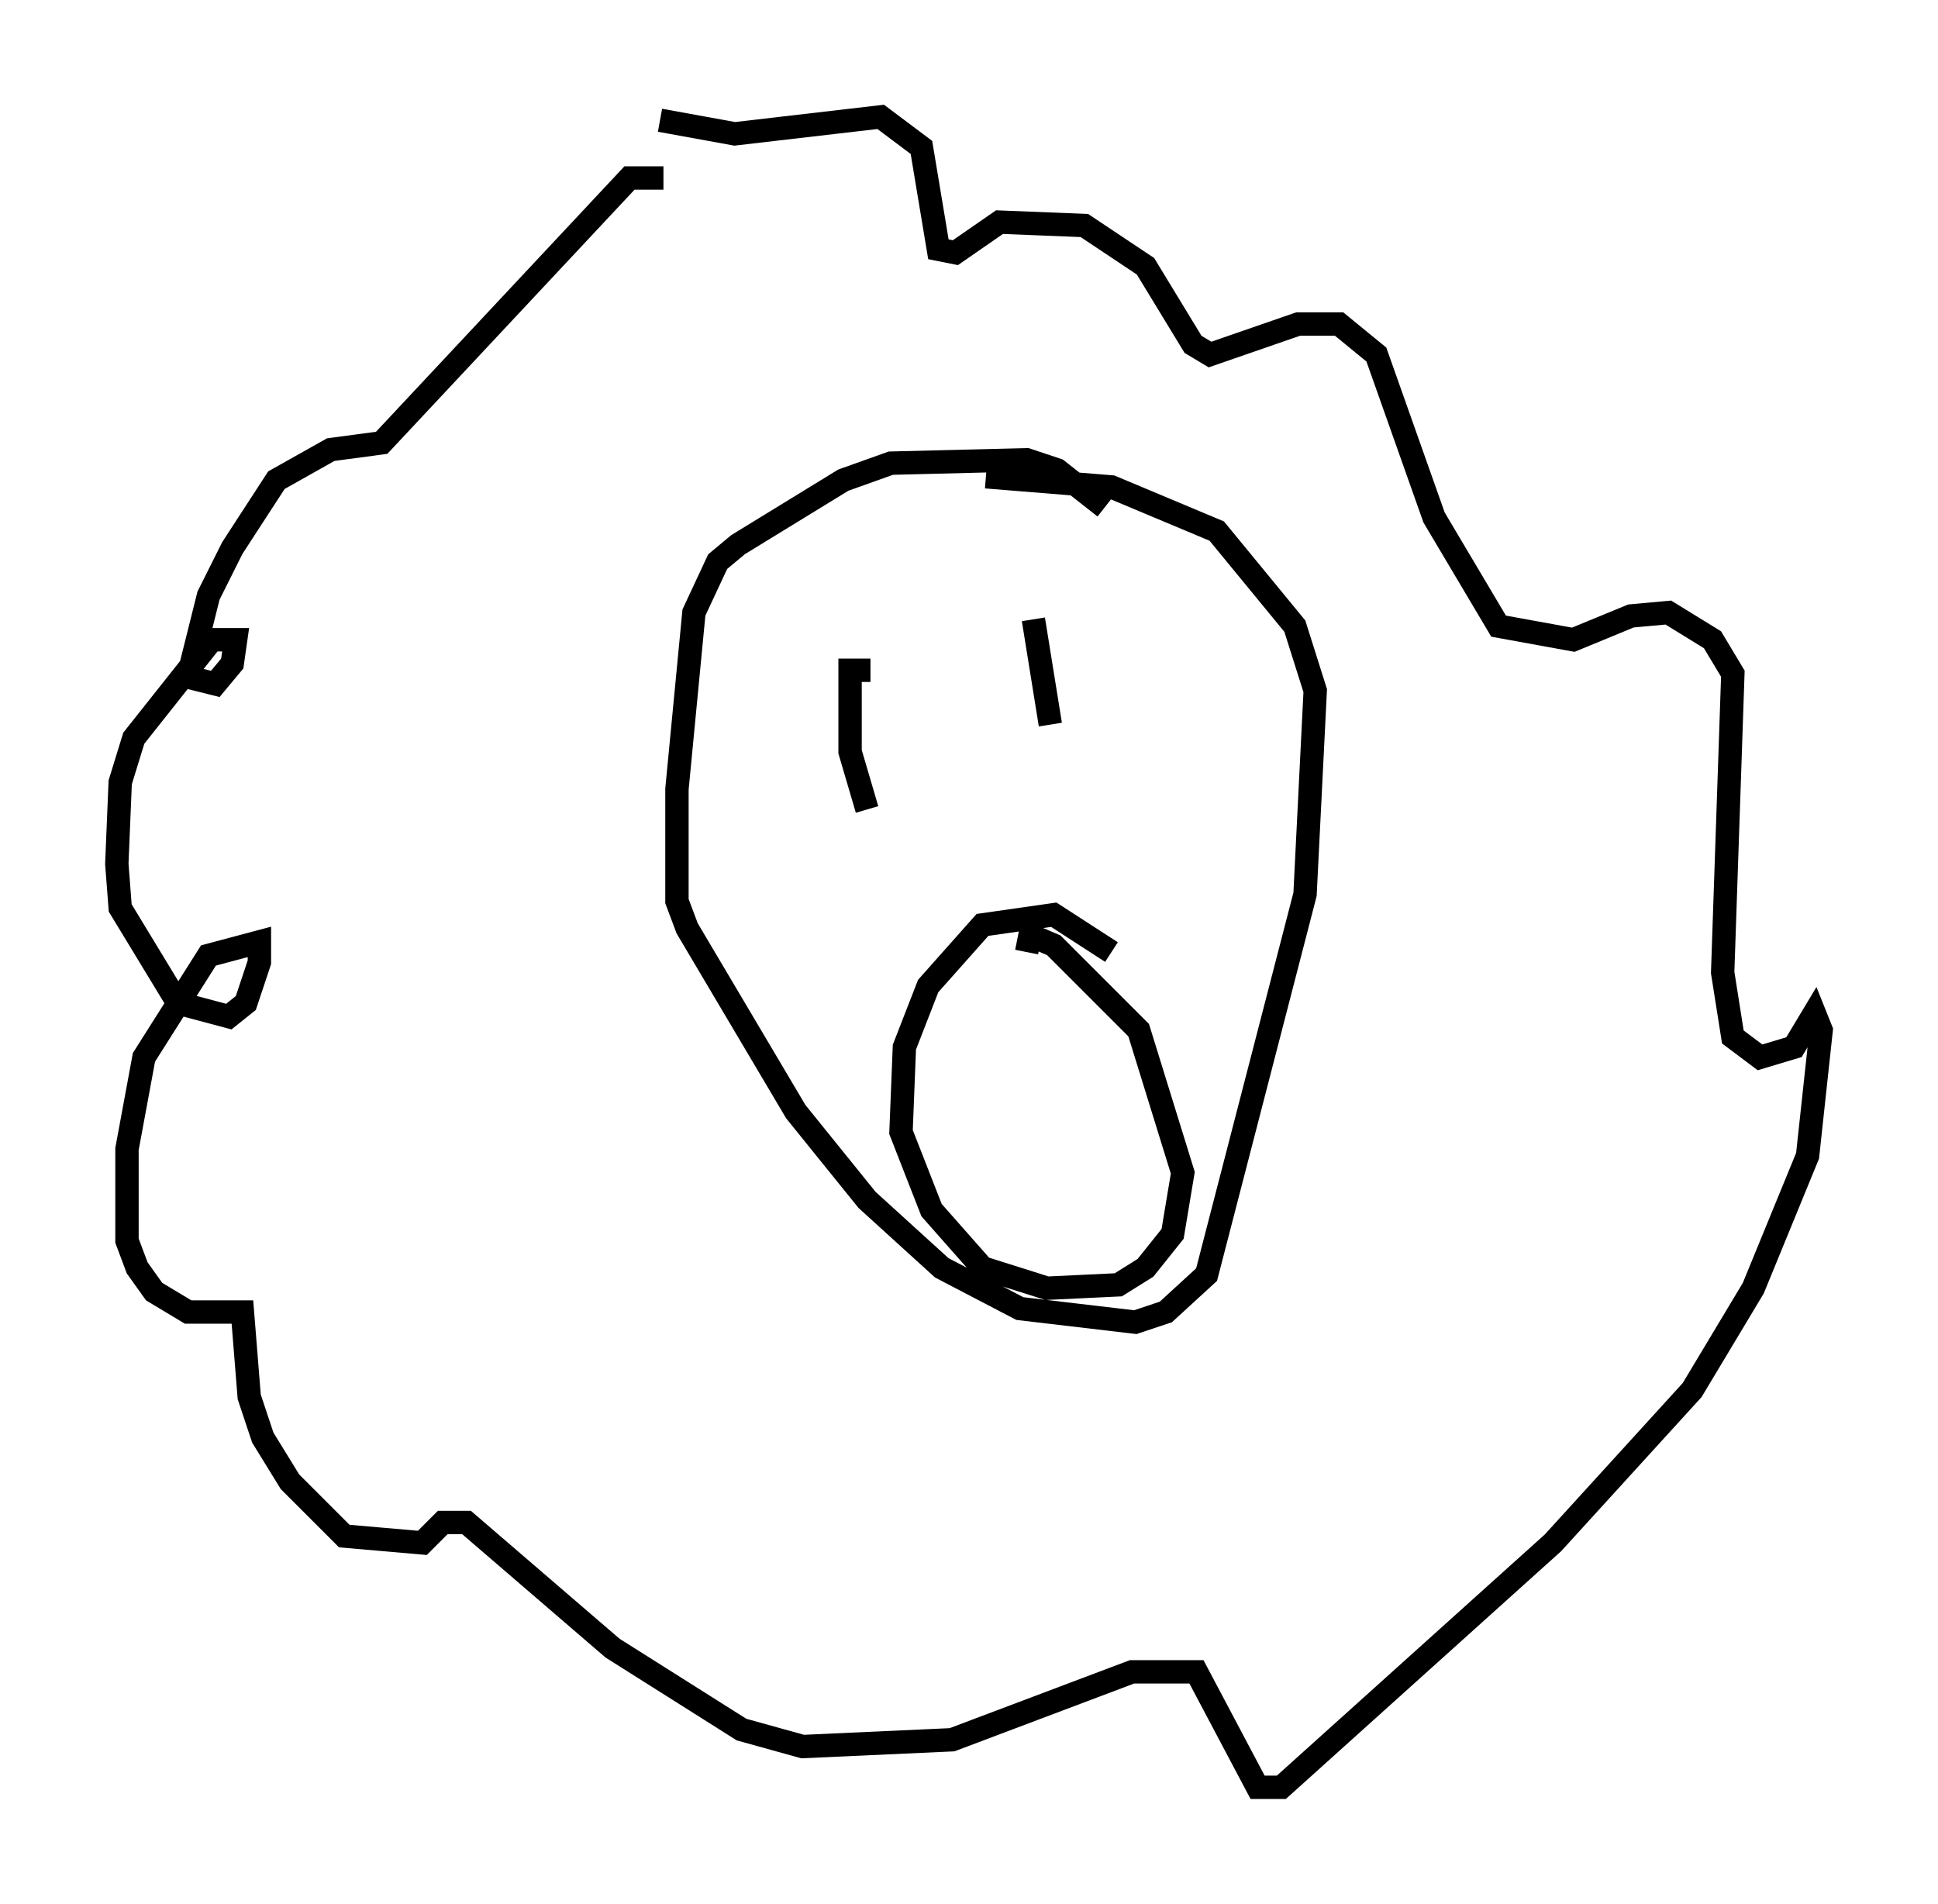 <?xml version="1.0" encoding="utf-8" ?>
<svg baseProfile="full" height="81.464" version="1.1" width="82.916" xmlns="http://www.w3.org/2000/svg" xmlns:ev="http://www.w3.org/2001/xml-events" xmlns:xlink="http://www.w3.org/1999/xlink"><defs /><rect fill="white" height="81.464" width="82.916" x="0" y="0" /><path d="M30.709, 10.084 m-2.324, -2.469 l-1.453, 0.0 -10.603, 11.33 l-2.179, 0.291 -2.324, 1.307 l-1.888, 2.905 -1.017, 2.034 l-0.872, 3.486 1.162, 0.291 l0.726, -0.872 0.145, -1.017 l-1.017, 0.0 -3.341, 4.212 l-0.581, 1.888 -0.145, 3.486 l0.145, 1.888 2.469, 4.067 l2.179, 0.581 0.726, -0.581 l0.581, -1.743 0.0, -0.872 l-2.179, 0.581 -2.76, 4.358 l-0.726, 3.922 0.0, 3.922 l0.436, 1.162 0.726, 1.017 l1.453, 0.872 2.324, 0.0 l0.291, 3.631 0.581, 1.743 l1.162, 1.888 2.324, 2.324 l3.341, 0.291 0.872, -0.872 l1.017, 0.0 6.246, 5.374 l5.52, 3.486 2.615, 0.726 l6.391, -0.291 7.698, -2.905 l2.76, 0.0 2.615, 4.939 l1.017, 0.0 11.62, -10.458 l5.955, -6.536 2.615, -4.358 l2.324, -5.665 0.581, -5.374 l-0.291, -0.726 -0.872, 1.453 l-1.453, 0.436 -1.162, -0.872 l-0.436, -2.76 0.436, -12.782 l-0.872, -1.453 -1.888, -1.162 l-1.598, 0.145 -2.469, 1.017 l-3.196, -0.581 -2.76, -4.648 l-2.469, -6.972 -1.598, -1.307 l-1.743, 0.0 -3.777, 1.307 l-0.726, -0.436 -2.034, -3.341 l-2.615, -1.743 -3.631, -0.145 l-1.888, 1.307 -0.726, -0.145 l-0.726, -4.358 -1.743, -1.307 l-6.246, 0.726 -3.196, -0.581 m19.028, 16.559 l-2.034, -1.598 -1.307, -0.436 l-5.81, 0.145 -2.034, 0.726 l-4.503, 2.76 -0.872, 0.726 l-1.017, 2.179 -0.726, 7.553 l0.0, 4.793 0.436, 1.162 l4.648, 7.844 3.05, 3.777 l3.196, 2.905 3.341, 1.743 l4.939, 0.581 1.307, -0.436 l1.743, -1.598 4.212, -16.268 l0.436, -8.715 -0.872, -2.76 l-3.341, -4.067 -4.503, -1.888 l-5.374, -0.436 m-4.939, 8.279 l-0.872, 0.0 0.0, 3.486 l0.726, 2.469 m7.117, -8.134 l0.726, 4.503 m2.615, 9.732 l-2.469, -1.598 -3.05, 0.436 l-2.324, 2.615 -1.017, 2.615 l-0.145, 3.631 1.307, 3.341 l2.179, 2.469 2.76, 0.872 l3.05, -0.145 1.162, -0.726 l1.162, -1.453 0.436, -2.615 l-1.888, -6.101 -3.631, -3.631 l-1.017, -0.436 -0.145, 0.726 " fill="none" stroke="black" stroke-width="1" /></svg>